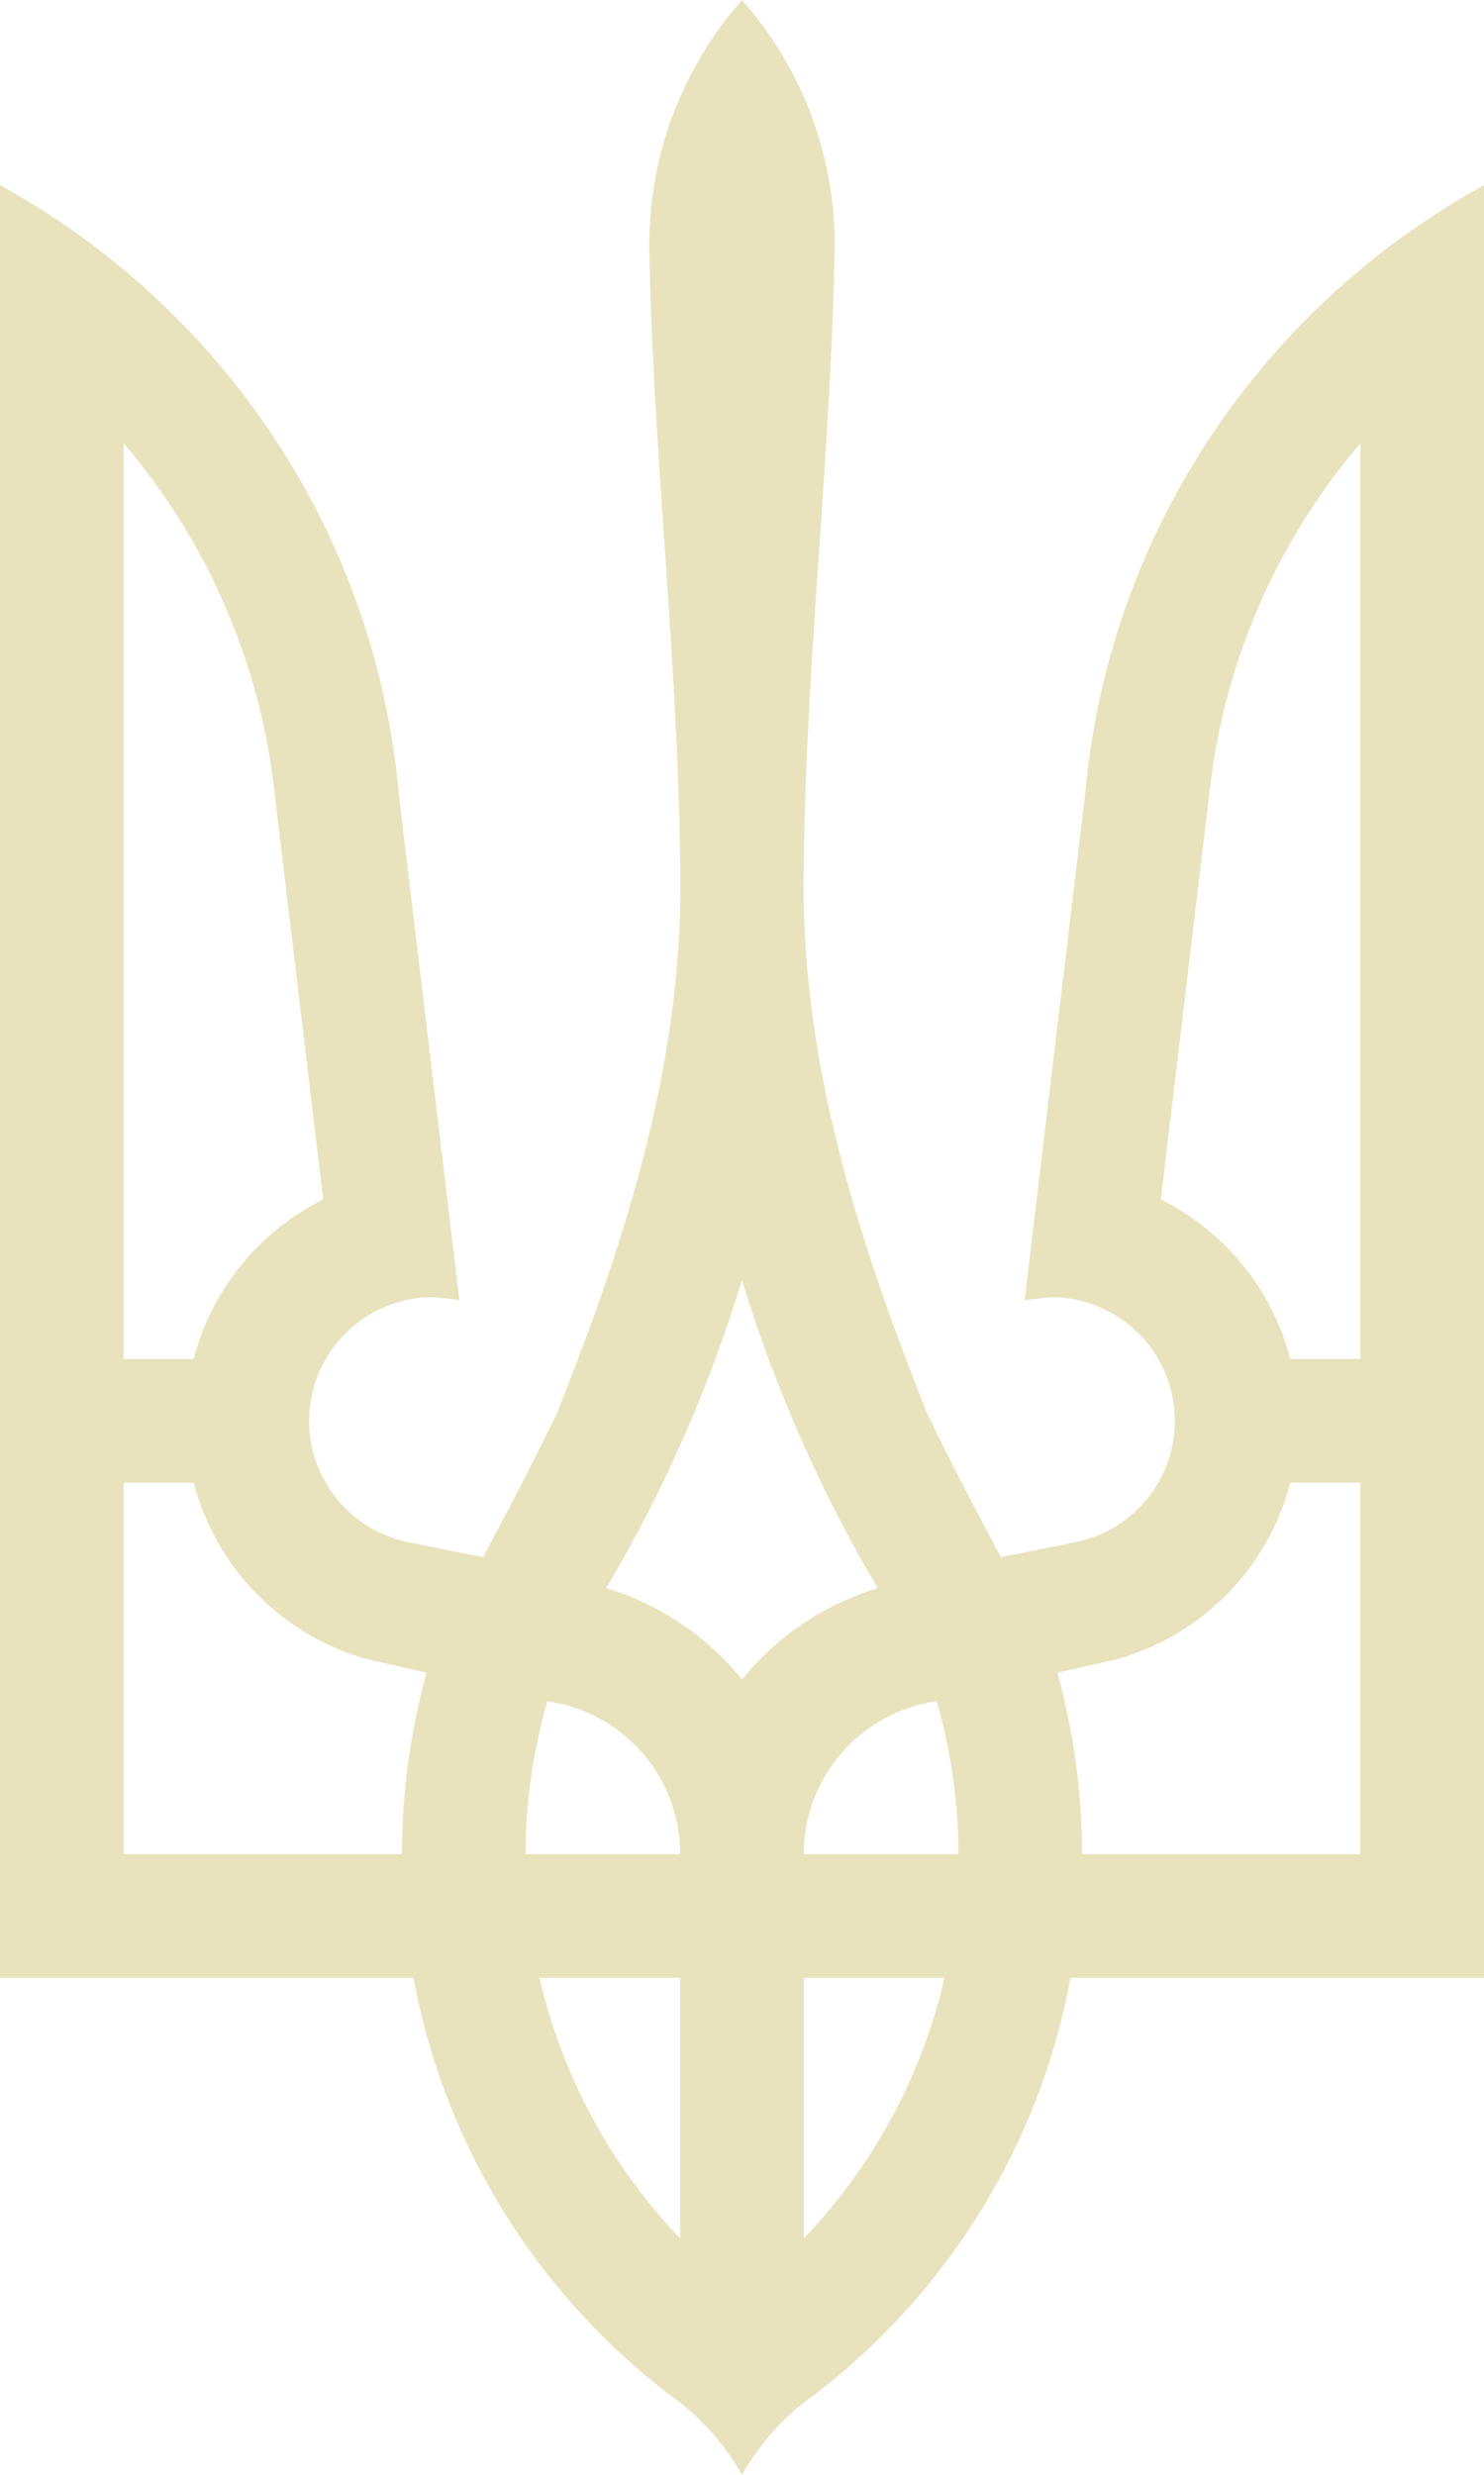<svg width="30" height="50" viewBox="0 0 30 50" fill="none" xmlns="http://www.w3.org/2000/svg">
<path d="M15 0C13.835 1.322 13.125 3.053 13.125 4.952C13.194 9.123 13.706 13.285 13.75 17.455C13.842 21.34 12.677 24.99 11.26 28.55C10.787 29.534 10.277 30.497 9.766 31.461L8.262 31.158C6.909 30.888 6.028 29.572 6.299 28.218C6.536 27.034 7.578 26.212 8.74 26.206L9.287 26.265L8.066 16.068C7.667 11.527 5.325 7.544 1.875 4.952C1.282 4.507 0.654 4.1 0 3.741V39.959H8.359C8.984 43.353 10.852 46.309 13.477 48.34C14.101 48.77 14.624 49.338 15 50C15.376 49.338 15.899 48.77 16.523 48.34C19.148 46.309 21.016 43.353 21.641 39.959H30V3.741C29.346 4.1 28.718 4.507 28.125 4.952C24.675 7.544 22.333 11.527 21.934 16.068L20.713 26.265L21.26 26.206C22.422 26.212 23.464 27.034 23.701 28.218C23.972 29.572 23.091 30.888 21.738 31.158L20.234 31.461C19.723 30.497 19.212 29.534 18.74 28.55C17.323 24.99 16.157 21.34 16.25 17.455C16.294 13.285 16.806 9.123 16.875 4.952C16.875 3.053 16.165 1.322 15 0ZM2.5 8.957C4.118 10.856 5.204 13.223 5.527 15.823L6.533 24.233C5.252 24.871 4.281 26.041 3.916 27.456H2.5V8.957ZM27.5 8.957V27.456H26.084C25.719 26.041 24.748 24.871 23.467 24.233L24.473 15.823C24.796 13.223 25.882 10.856 27.5 8.957ZM15 25.864C15.671 28.061 16.596 30.147 17.744 32.086C16.652 32.418 15.701 33.064 15 33.932C14.299 33.064 13.348 32.418 12.256 32.086C13.405 30.147 14.329 28.061 15 25.864ZM2.5 29.957H3.916C4.362 31.683 5.709 33.046 7.422 33.522L8.623 33.796C8.301 34.962 8.125 36.191 8.125 37.459H2.5V29.957ZM26.084 29.957H27.5V37.459H21.875C21.875 36.191 21.699 34.962 21.377 33.796L22.578 33.522C24.291 33.046 25.637 31.683 26.084 29.957ZM11.065 34.372C12.581 34.586 13.75 35.883 13.75 37.459H10.625C10.625 36.387 10.784 35.354 11.065 34.372ZM18.936 34.372C19.216 35.354 19.375 36.387 19.375 37.459H16.25C16.25 35.883 17.419 34.586 18.936 34.372ZM10.908 39.959H13.75V45.224C12.371 43.782 11.369 41.971 10.908 39.959ZM16.25 39.959H19.092C18.631 41.971 17.629 43.782 16.25 45.224V39.959Z" fill="#E9E3BD"/>
</svg>
